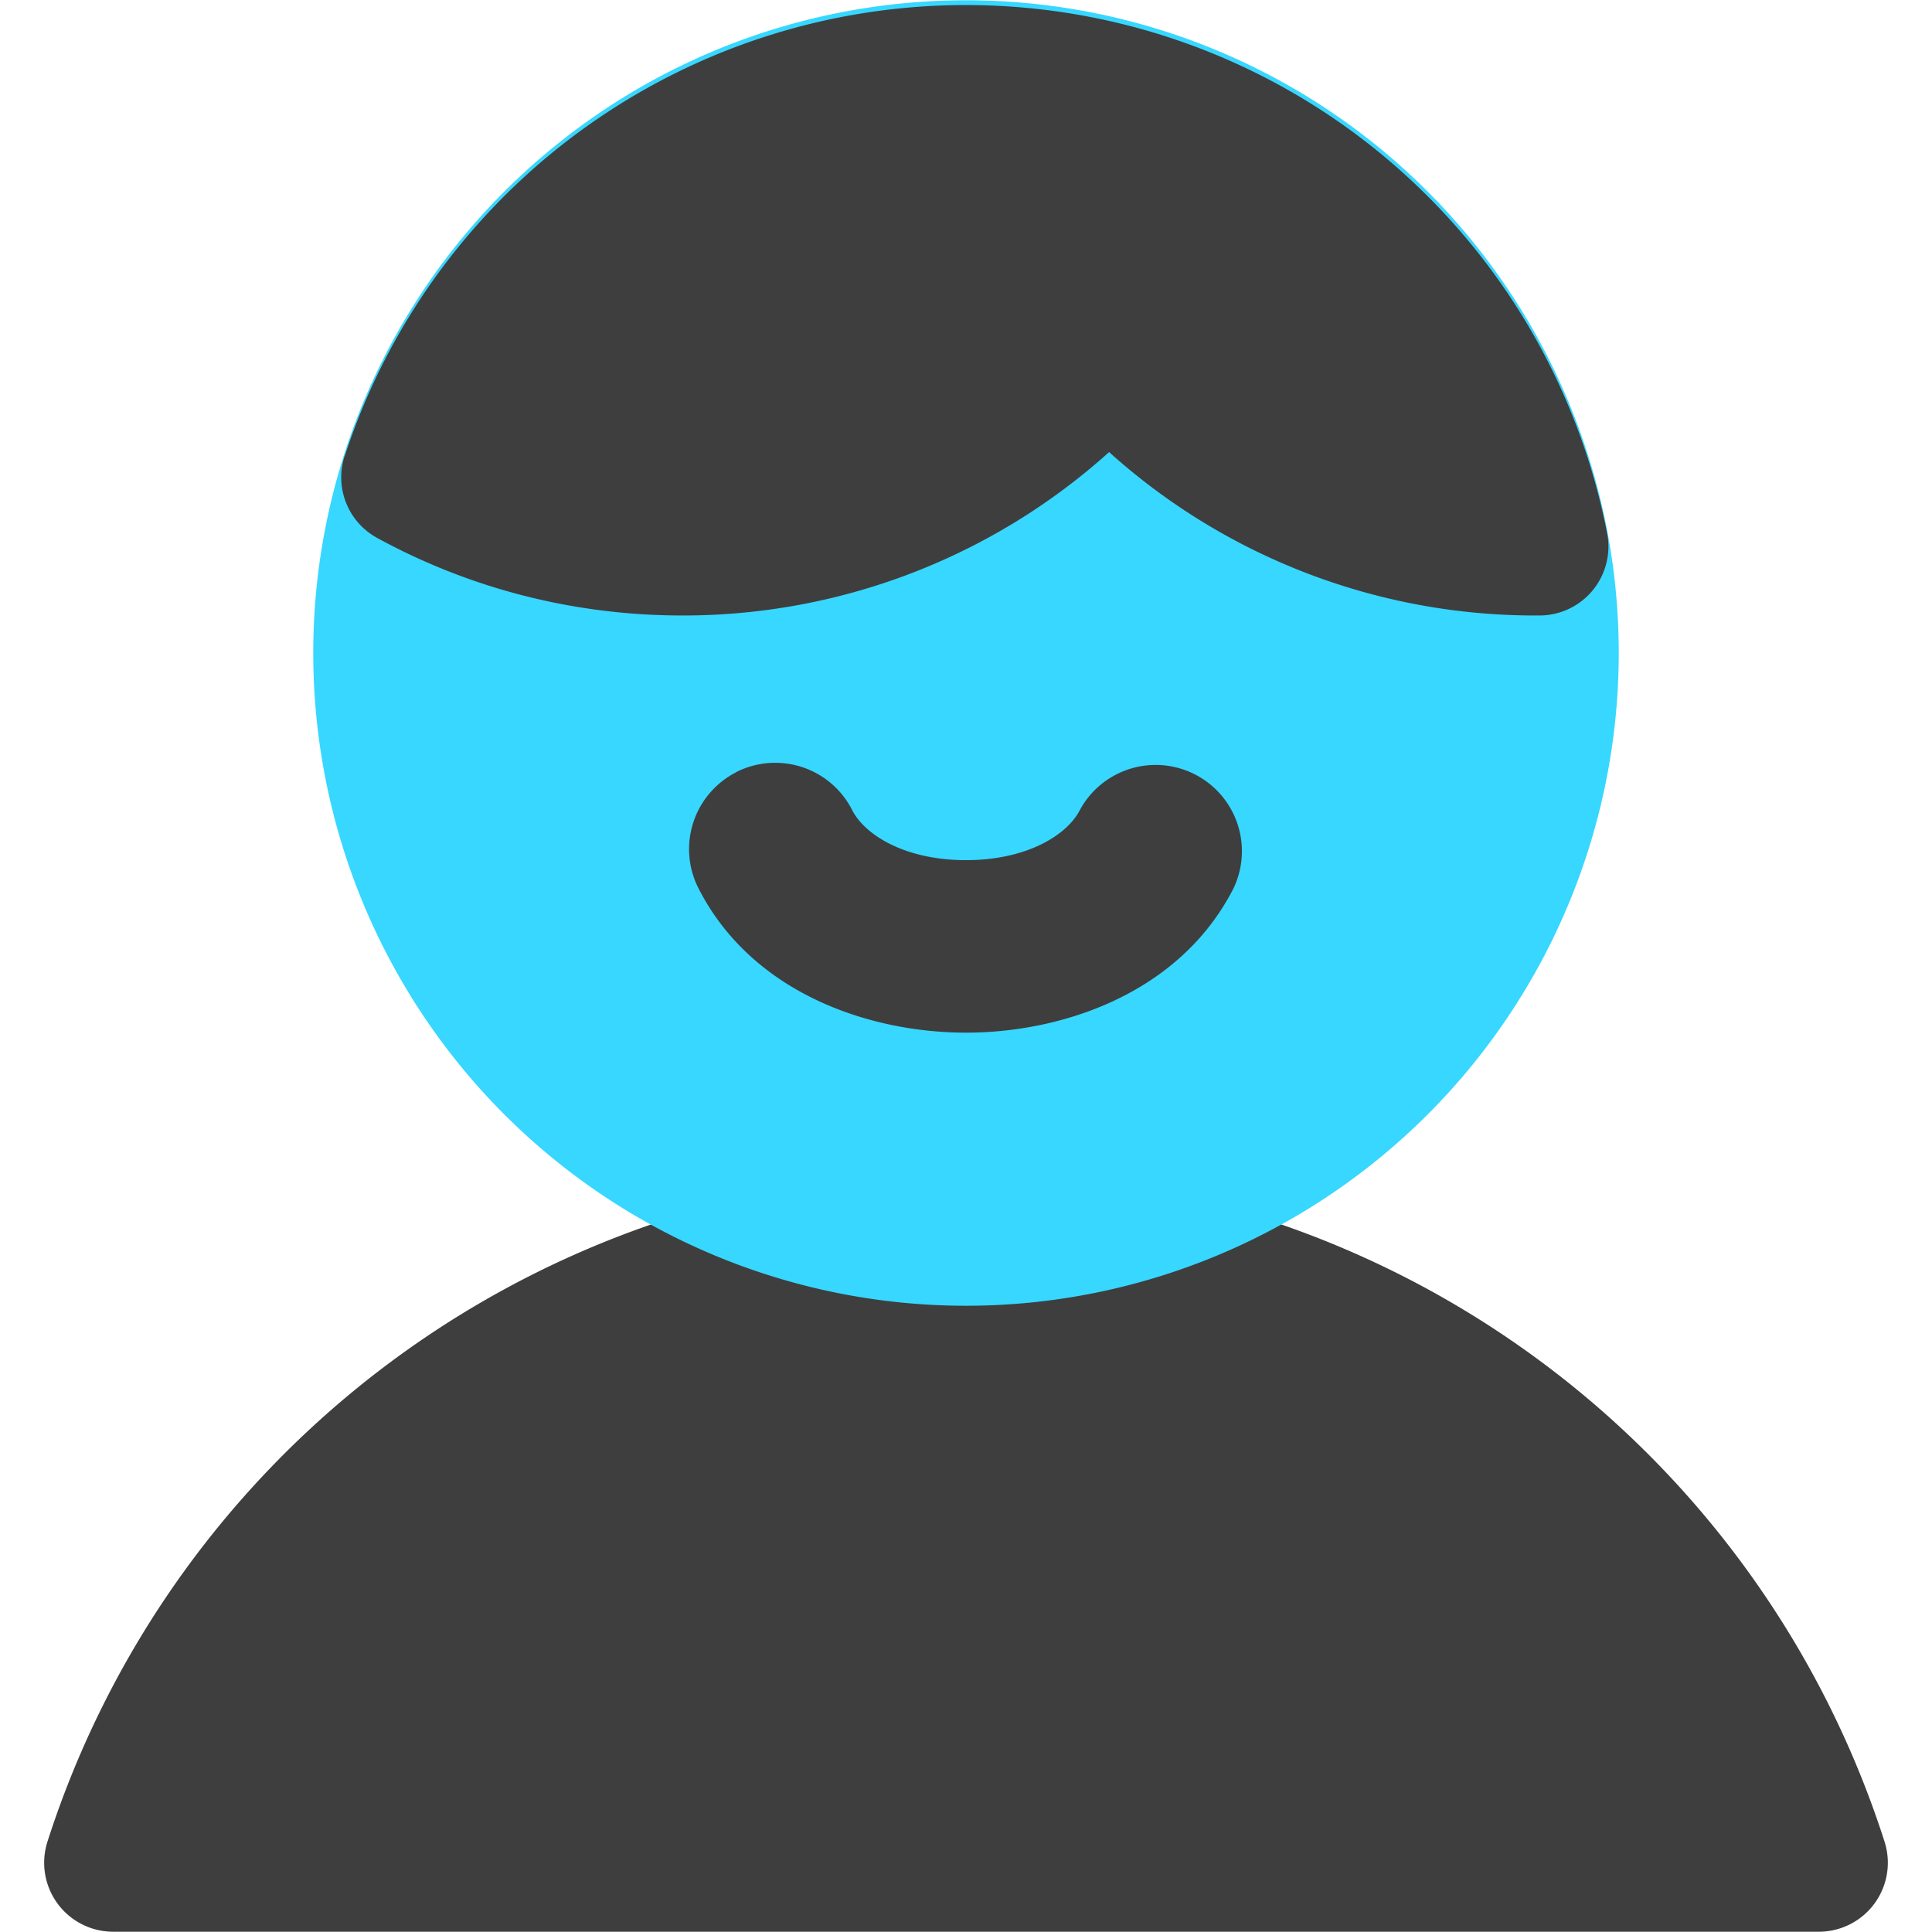 <svg xmlns="http://www.w3.org/2000/svg" fill="none" viewBox="0 0 14 14"><g id="user-single-neutral-male--close-geometric-human-person-single-up-user-male"><path id="Union" fill="#3e3e3e" d="M7 8.49a6.99 6.99 0 0 0-6.656 4.855.5.5 0 0 0 .476.653h12.36a.5.5 0 0 0 .476-.653A6.99 6.99 0 0 0 7 8.489Z"></path><path id="Union_2" fill="#37d7ff" d="M7 .002a4.73 4.73 0 1 0 0 9.46 4.73 4.73 0 0 0 0-9.46Z"></path><path id="Union_3" fill="#3e3e3e" fill-rule="evenodd" d="M2.498 3.305a4.734 4.734 0 0 1 9.148.56.5.5 0 0 1-.488.595h-.031a4.611 4.611 0 0 1-3.09-1.184A4.611 4.611 0 0 1 4.944 4.46c-.8 0-1.554-.203-2.211-.562a.5.5 0 0 1-.236-.593Zm2.837 2.29a.625.625 0 0 1 .84.275c.091.179.381.363.825.363.444 0 .734-.184.825-.363a.625.625 0 0 1 1.114.566C8.552 7.197 7.7 7.483 7 7.483s-1.552-.286-1.939-1.047a.625.625 0 0 1 .274-.84Z" clip-rule="evenodd"></path></g></svg>
